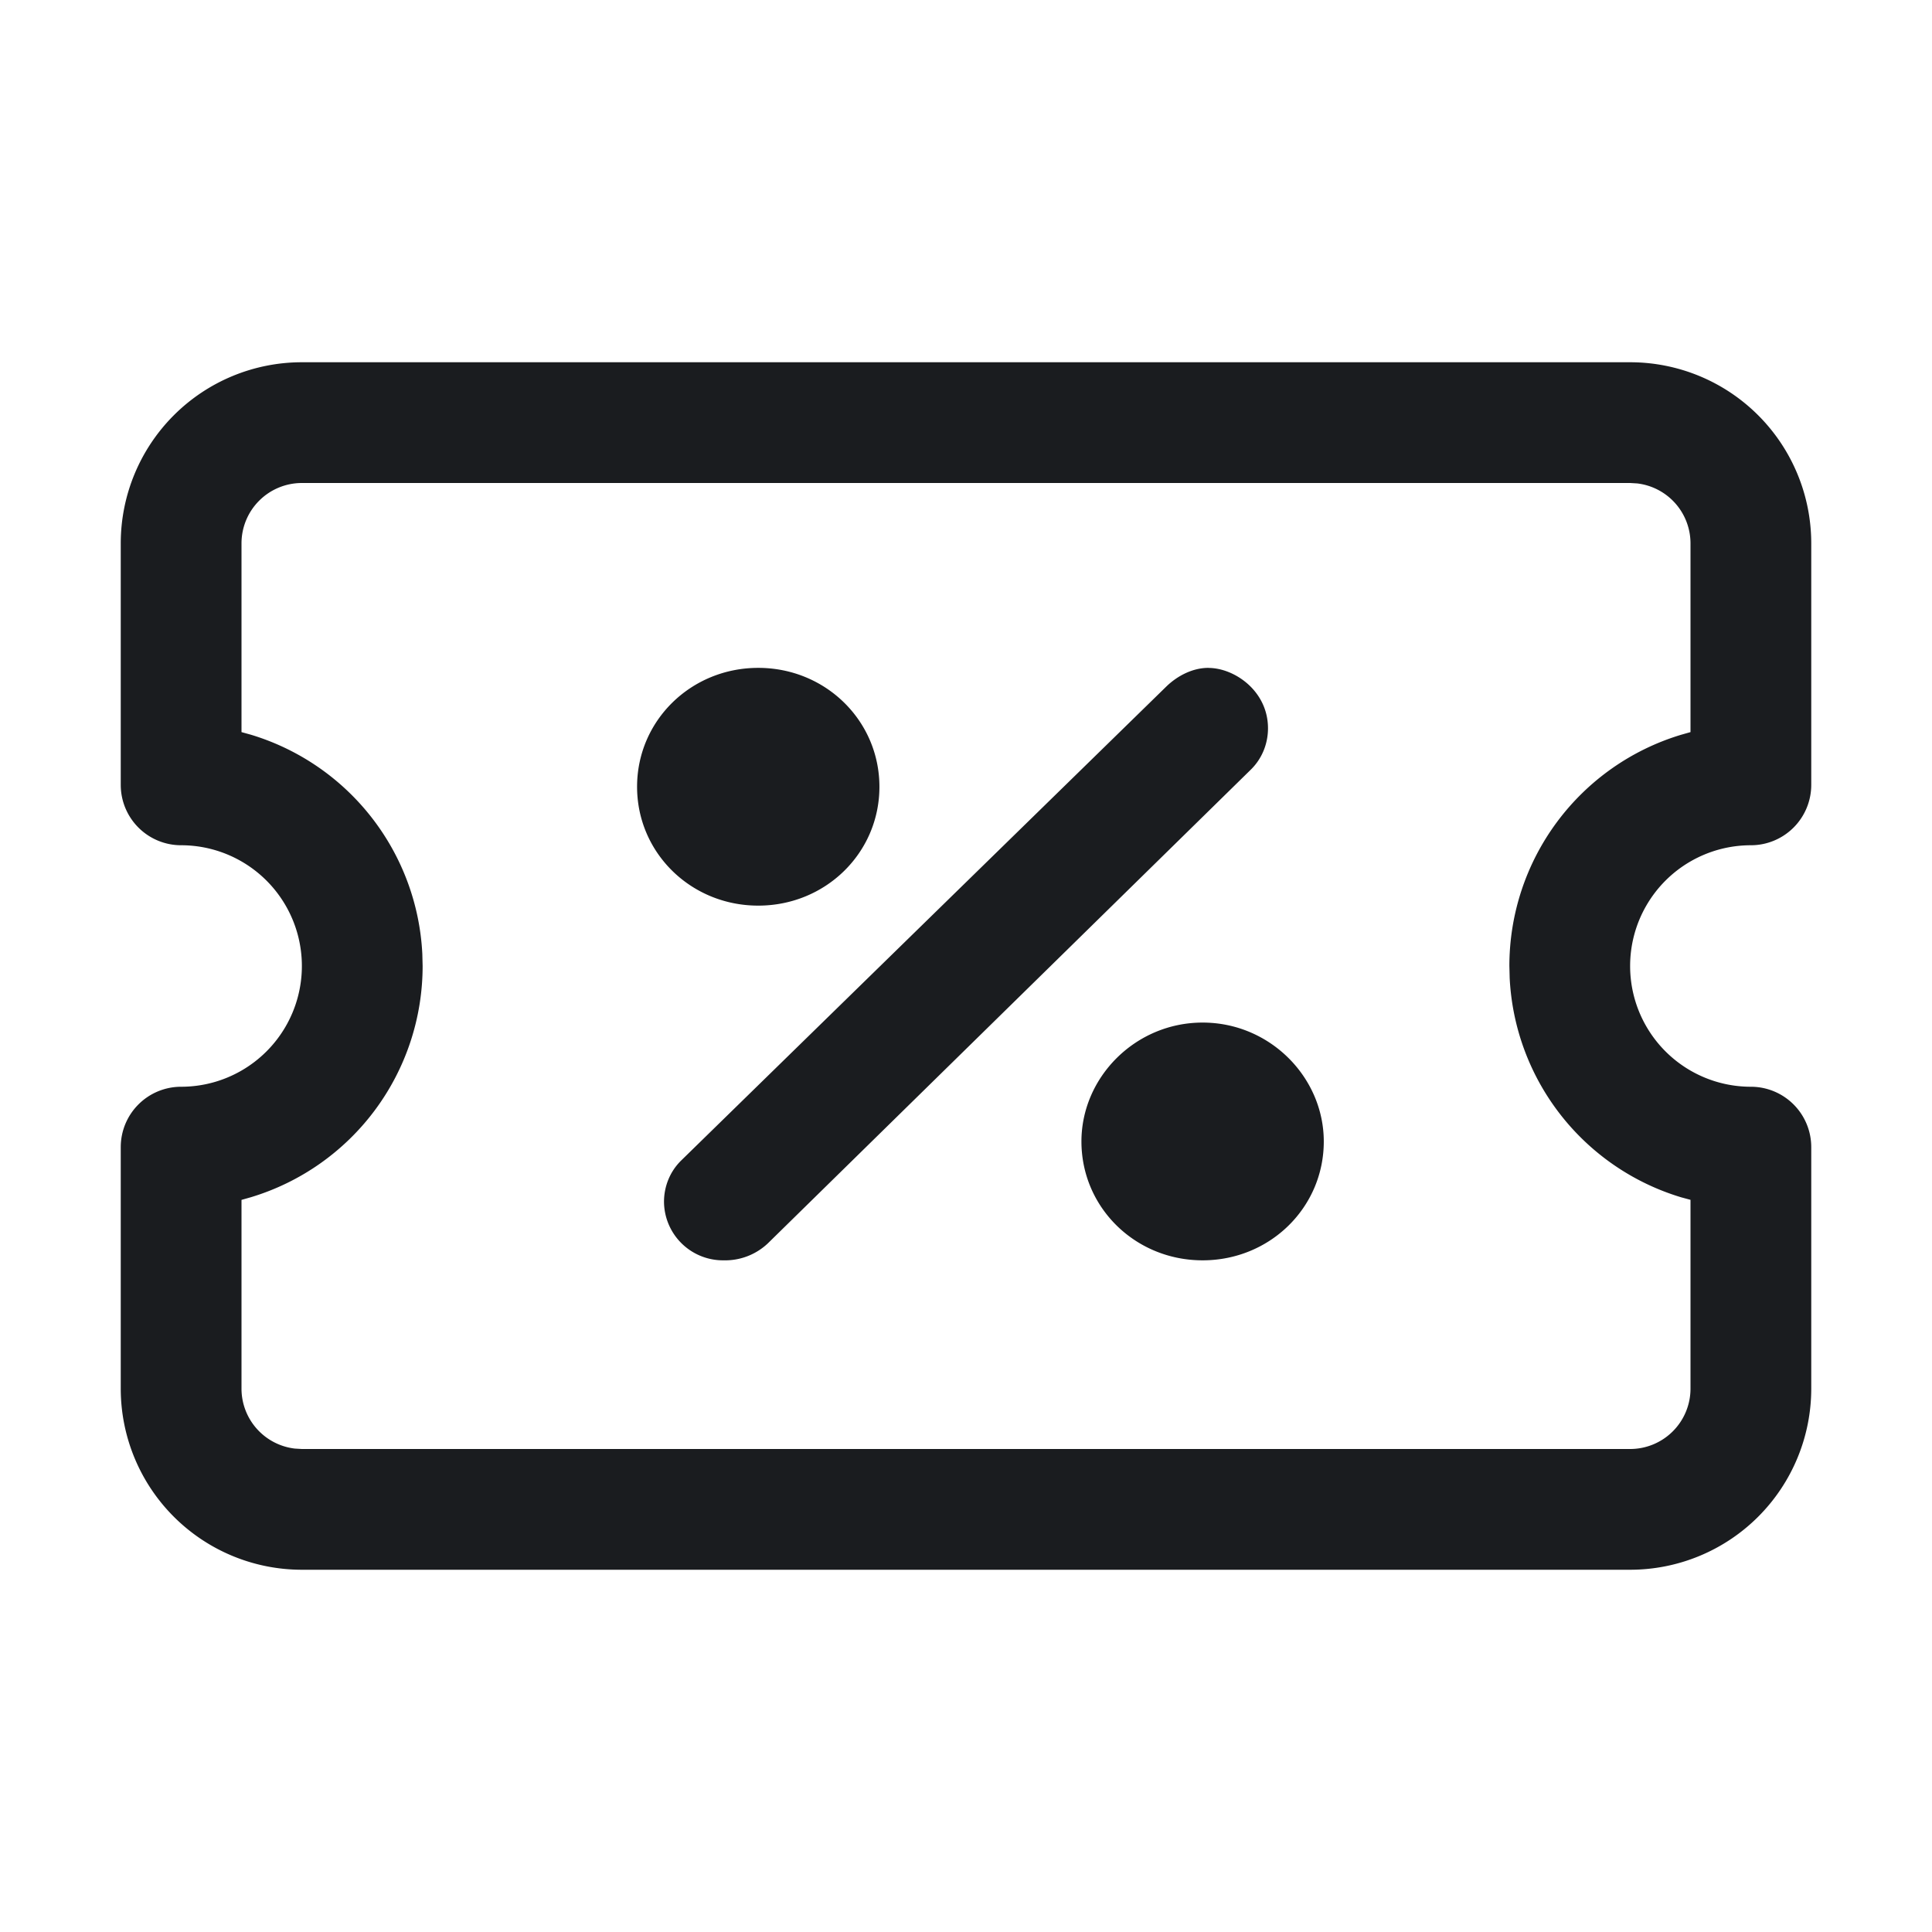 <svg xmlns="http://www.w3.org/2000/svg" width="32" height="32" fill="none"><g clip-path="url(#a)"><path fill="#1A1C1F" fill-rule="evenodd" d="M27 6a3 3 0 0 1 3 3v4a1 1 0 0 1-1 1 2 2 0 0 0 0 4 1 1 0 0 1 1 1v4a3 3 0 0 1-3 3H5a3 3 0 0 1-3-3v-4a1 1 0 0 1 1-1 2 2 0 1 0 0-4 1 1 0 0 1-1-1V9a3 3 0 0 1 3-3zm0 2H5a1 1 0 0 0-1 1v3.126l.155.043a4 4 0 0 1 2.84 3.631L7 16a4 4 0 0 1-2.845 3.83L4 19.874V23a1 1 0 0 0 .883.993L5 24h22a1 1 0 0 0 1-1v-3.127l-.155-.042a4 4 0 0 1-2.84-3.631L25 16a4 4 0 0 1 2.845-3.83l.155-.044V9a1 1 0 0 0-.883-.993zm-6.985 3.063c.432 0 .987.382.987 1 0 .25-.095.5-.287.687l-7.997 7.844a1.03 1.03 0 0 1-.733.281.977.977 0 0 1-.987-.969c0-.25.095-.5.287-.687l8.029-7.844c.191-.187.446-.313.7-.313zm-.096 5.874c1.115 0 2.007.907 2.007 1.97 0 1.093-.892 1.968-2.007 1.968s-2.007-.875-2.007-1.969c0-1.062.892-1.969 2.007-1.969m-7.36-5.875c1.115 0 2.007.876 2.007 1.97S13.674 15 12.559 15s-2.007-.875-2.007-1.969.892-1.969 2.007-1.969" clip-rule="evenodd"/></g><defs><clipPath id="a"><path fill="#fff" d="M0 0h32v32H0z"/></clipPath></defs></svg>